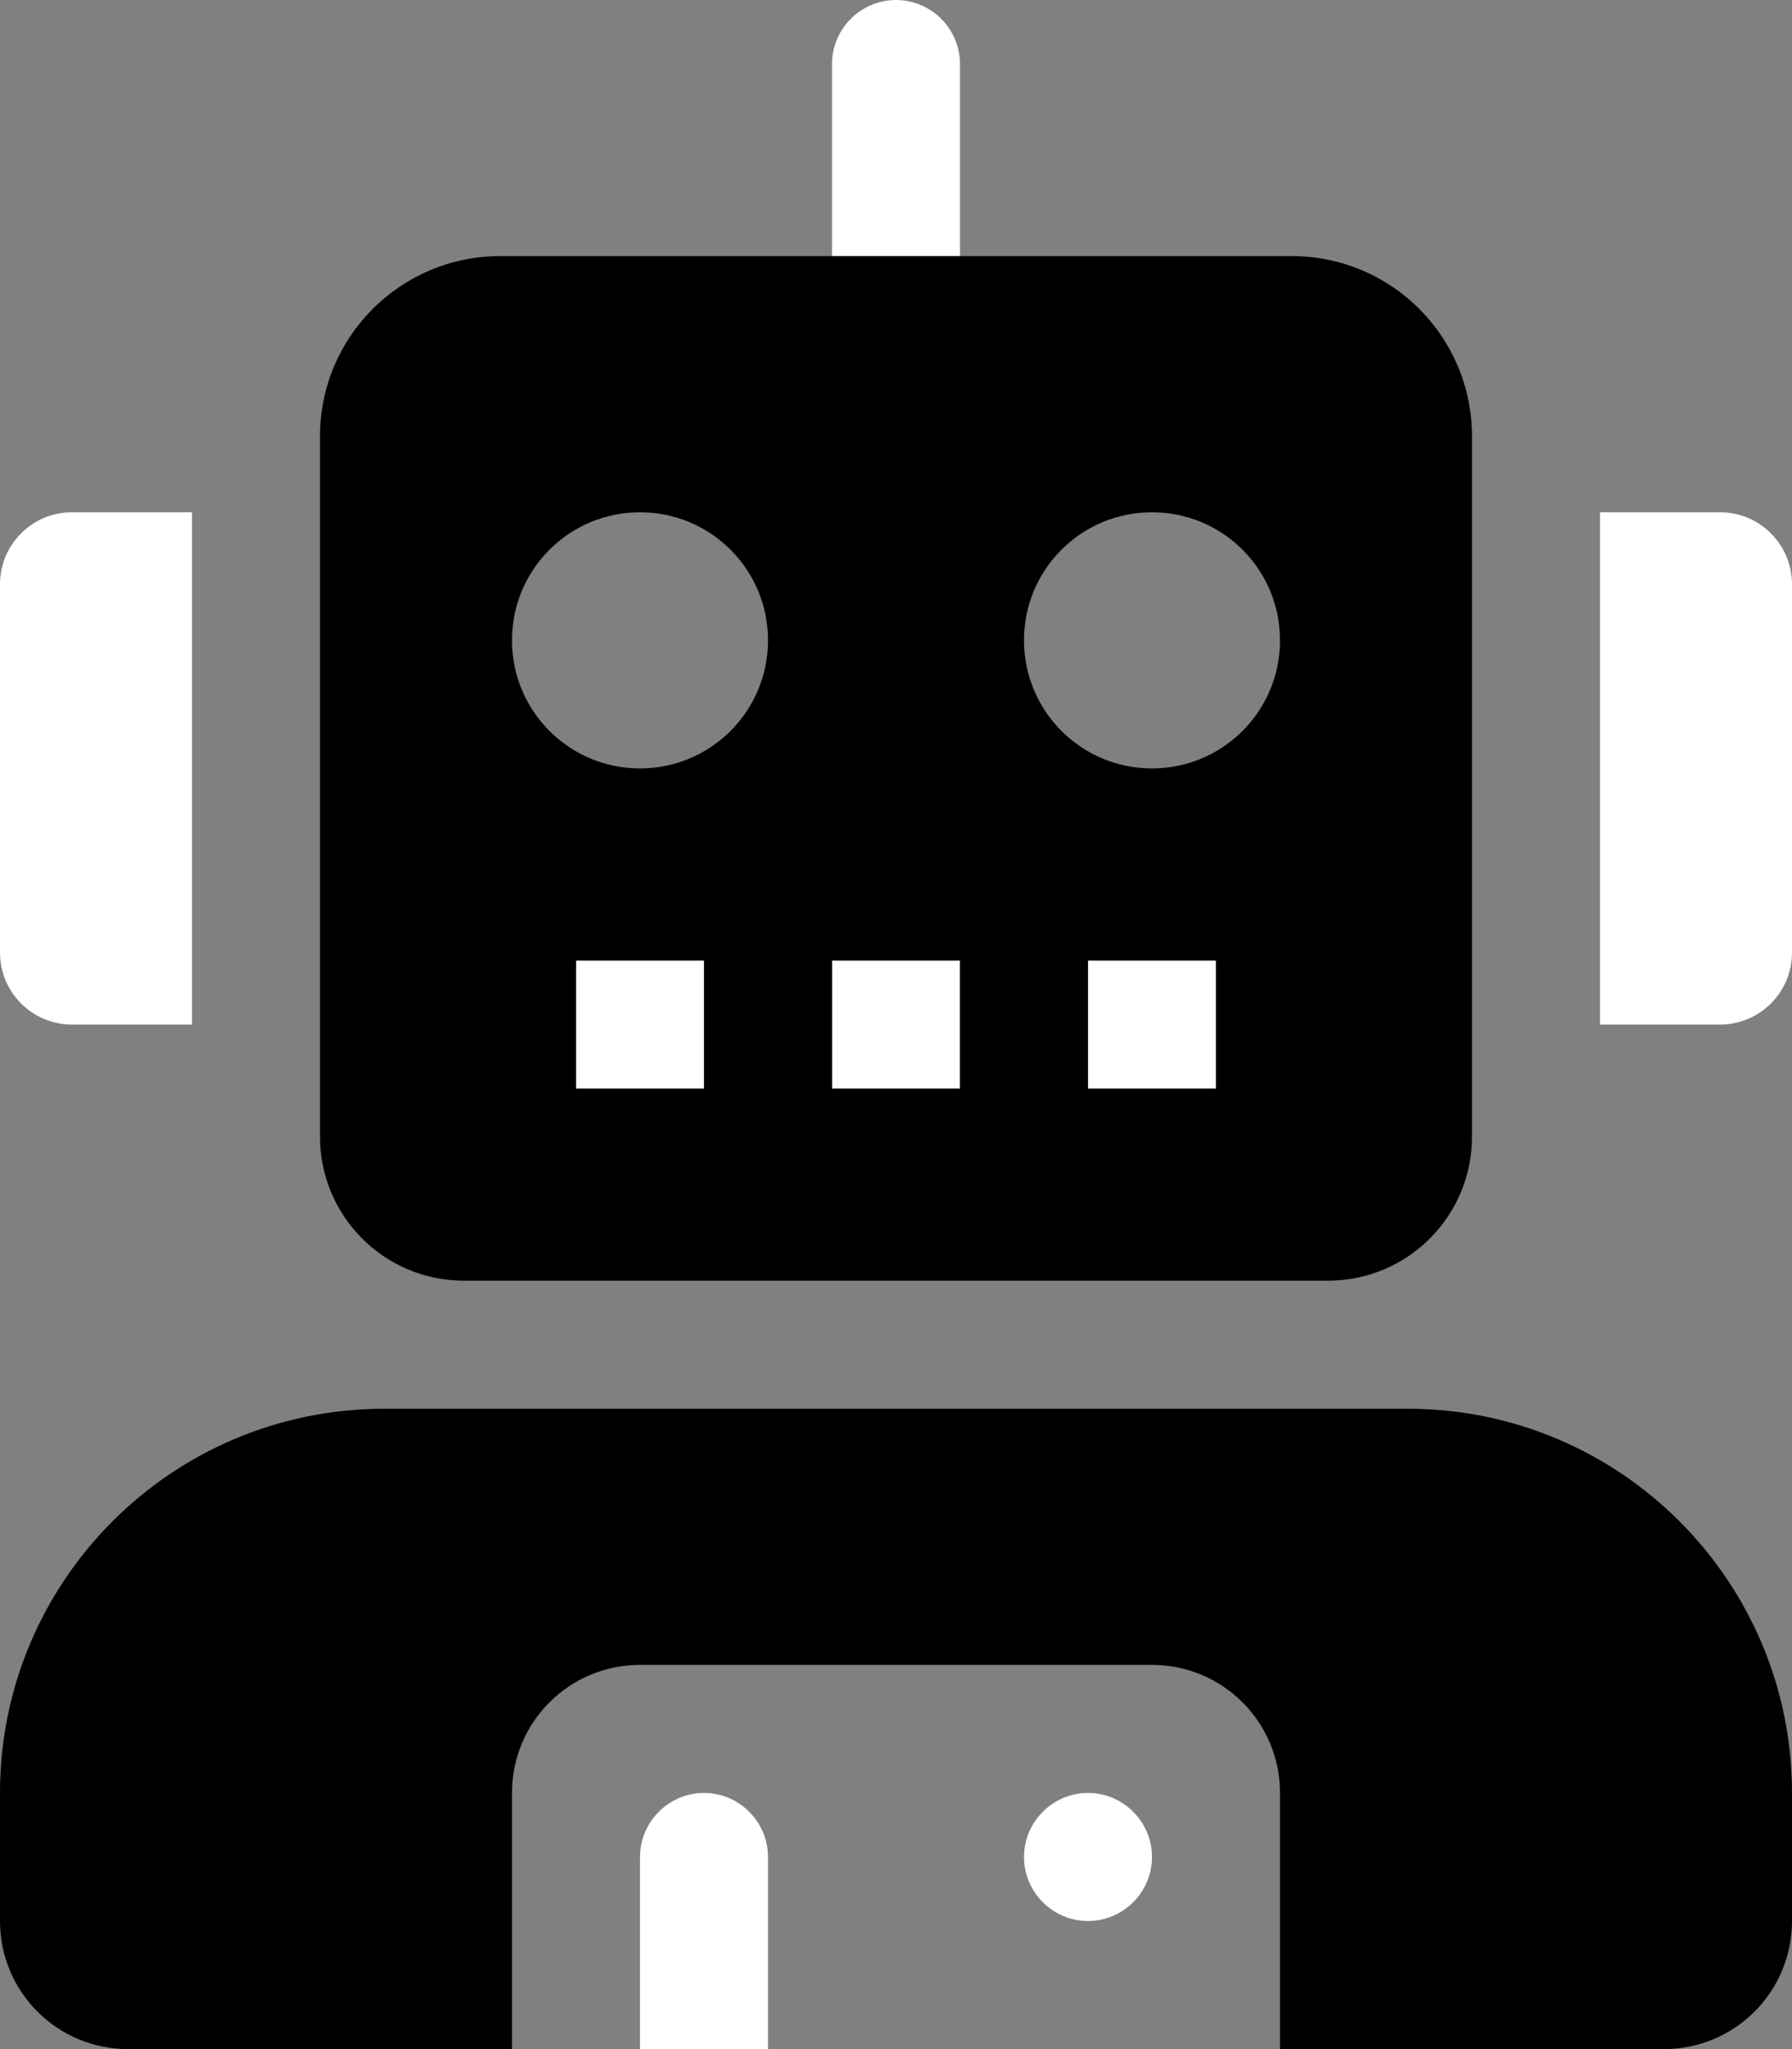 <?xml version="1.0" encoding="utf-8"?>
<!-- Generator: Adobe Illustrator 24.1.0, SVG Export Plug-In . SVG Version: 6.00 Build 0)  -->
<svg version="1.1" id="Layer_1" focusable="false" xmlns="http://www.w3.org/2000/svg" xmlns:xlink="http://www.w3.org/1999/xlink"
	 x="0px" y="0px" viewBox="0 0 448 512" style="enable-background:new 0 0 448 512;" xml:space="preserve">
<rect x="0" y="0" width="448" height="512" fill="#808080" stroke="none"/>
<style type="text/css">
	.st0{fill:#FFFFFF;}
</style>
<g>
	<path class="st0" d="M176,240h-32v32h32V240z M176,448c-8.8,0-16,7.2-16,16c0,0,0,0,0,0v48h32v-48C192,455.2,184.8,448,176,448
		C176,448,176,448,176,448z M0,146v92c0,9.9,8,18,18,18c0,0,0,0,0,0h30V128H18C8.1,128,0,136,0,146C0,146,0,146,0,146z M430,128h-30
		v128h30c9.9,0,18-8,18-18c0,0,0,0,0,0v-92C448,136.1,440,128,430,128C430,128,430,128,430,128z M208,272h32v-32h-32V272z M272,272
		h32v-32h-32V272z M272,448c-8.8,0-16,7.2-16,16s7.2,16,16,16s16-7.2,16-16C288,455.2,280.8,448,272,448C272,448,272,448,272,448z
		 M224,0c-8.8,0-16,7.2-16,16c0,0,0,0,0,0v48h32V16C240,7.2,232.8,0,224,0C224,0,224,0,224,0z"/>
	<path d="M116,320h216c19.9,0,36-16.1,36-36V109c0-24.8-20.1-45-45-45c0,0,0,0,0,0H125c-24.8,0-45,20.1-45,45c0,0,0,0,0,0v175
		C80,303.9,96.1,320,116,320z M304,272h-32v-32h32V272z M288,128c17.7,0,32,14.3,32,32s-14.3,32-32,32s-32-14.3-32-32
		C256,142.3,270.3,128,288,128C288,128,288,128,288,128z M208,240h32v32h-32V240z M176,272h-32v-32h32V272z M160,128
		c17.7,0,32,14.3,32,32s-14.3,32-32,32s-32-14.3-32-32C128,142.3,142.3,128,160,128C160,128,160,128,160,128z M352,352H96
		c-53,0-96,43-96,96c0,0,0,0,0,0v32c0,17.7,14.3,32,32,32h96v-64c0-17.7,14.3-32,32-32h128c17.7,0,32,14.3,32,32v64h96
		c17.7,0,32-14.3,32-32v-32C448,395,405,352,352,352C352,352,352,352,352,352z"/>
</g>
</svg>
